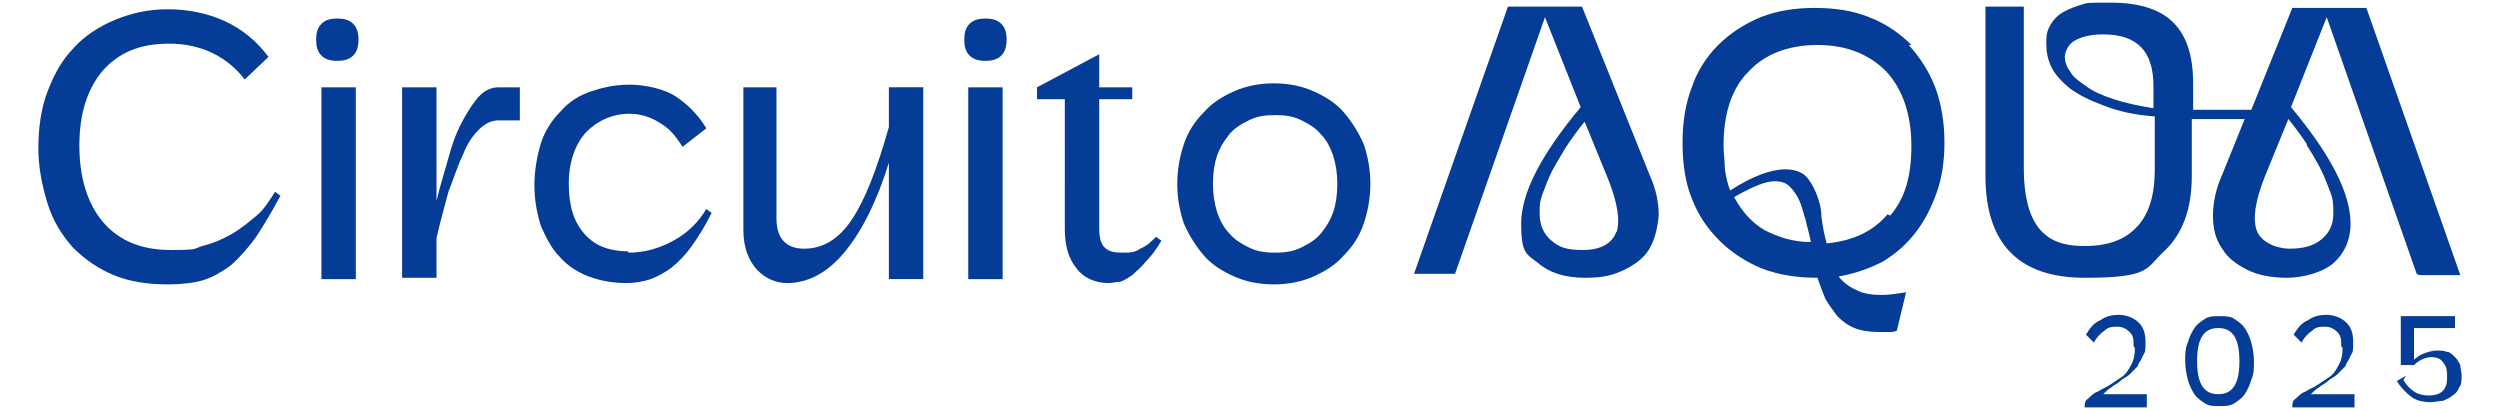 <svg id="Camada_1" xmlns="http://www.w3.org/2000/svg" version="1.1" viewBox="0 0 189 31">
  <!-- Generator: Adobe Illustrator 29.0.1, SVG Export Plug-In . SVG Version: 2.1.0 Build 192)  -->
  <defs>
    <style>
      .st0 {
        fill: #053c97;
      }
    </style>
  </defs>
  <g>
    <g>
      <path class="st0" d="M18.5,6c-1.4-1.8-3.4-2.7-5.7-2.7s-3.8.7-5,2c-1.2,1.4-1.8,3.3-1.8,5.7s.6,4.4,1.8,5.8c1.2,1.4,2.9,2.1,5.1,2.1s1.7-.1,2.4-.3c.8-.2,1.5-.5,2.2-.9.7-.4,1.3-.9,1.9-1.4.6-.5,1-1.2,1.4-1.8l.4.3c-.7,1.3-1.3,2.3-1.9,3.2-.6.8-1.2,1.5-1.9,2.1-.7.5-1.4.9-2.1,1.1s-1.6.3-2.6.3c-1.5,0-2.9-.2-4.1-.7s-2.2-1.2-3.1-2.1c-.8-.9-1.5-2-1.9-3.3-.4-1.3-.7-2.7-.7-4.2s.2-3,.7-4.3c.5-1.3,1.1-2.4,2-3.3.8-.9,1.9-1.6,3.1-2.1,1.2-.5,2.5-.8,4-.8s3,.3,4.3.9c1.3.6,2.4,1.5,3.3,2.7l-2,1.9Z"/>
      <path class="st0" d="M23.9,3c0-.5.1-.9.4-1.2.3-.3.7-.4,1.2-.4s.9.1,1.2.4c.3.3.4.7.4,1.2s-.1.9-.4,1.2c-.3.3-.7.4-1.2.4s-.9-.1-1.2-.4c-.3-.3-.4-.7-.4-1.2ZM24.3,6.6h2.6v14.5h-2.6V6.6Z"/>
      <path class="st0" d="M33,6.6v8.6c.3-1.3.7-2.5,1-3.6.3-1.1.7-2,1.1-2.7.4-.7.8-1.3,1.2-1.7.4-.4.9-.6,1.4-.6h1.6v2.5h-1.6c-.5,0-1,.2-1.5.7-.5.5-.9,1.1-1.2,1.9-.4.8-.7,1.8-1.1,2.8-.3,1.1-.6,2.2-.9,3.5v3h-2.6V6.6h2.6Z"/>
      <path class="st0" d="M47.5,19.1c1.2,0,2.3-.3,3.4-.9,1.1-.6,1.9-1.4,2.5-2.4l.4.3c-.5,1-1,1.8-1.5,2.5-.5.7-1,1.2-1.5,1.6-.5.4-1.1.7-1.6.9-.6.2-1.2.3-1.9.3-1,0-2-.2-2.8-.5-.8-.3-1.6-.8-2.2-1.5-.6-.6-1-1.4-1.4-2.3-.3-.9-.5-2-.5-3.1s.2-2.2.5-3.2c.3-.9.8-1.7,1.5-2.4.6-.7,1.4-1.2,2.3-1.5.9-.3,1.8-.5,2.9-.5s2.6.3,3.5.9c.9.6,1.7,1.4,2.3,2.4l-1.8,1.4c-.5-.8-1-1.4-1.7-1.8-.6-.4-1.4-.7-2.3-.7-1.3,0-2.4.5-3.3,1.4-.8.9-1.3,2.2-1.3,3.9s.4,2.9,1.2,3.8c.8.9,1.9,1.3,3.3,1.3Z"/>
      <path class="st0" d="M56.1,6.6h2.6v9.9c0,1.5.7,2.3,2.1,2.3s2.6-.7,3.6-2.2c1-1.5,1.9-3.8,2.8-7v-3h2.6v14.5h-2.6v-8.8c-.9,2.9-2,5.1-3.3,6.7-1.3,1.6-2.8,2.4-4.4,2.4s-3.3-1.3-3.3-4V6.6Z"/>
      <path class="st0" d="M72.9,3c0-.5.1-.9.4-1.2s.7-.4,1.2-.4.9.1,1.2.4c.3.3.4.7.4,1.2s-.1.9-.4,1.2c-.3.3-.7.4-1.2.4s-.9-.1-1.2-.4c-.3-.3-.4-.7-.4-1.2ZM73.2,6.6h2.6v14.5h-2.6V6.6Z"/>
      <path class="st0" d="M85.6,6.6v.9h-2.5v9.7c0,.7.1,1.2.4,1.5.3.3.7.4,1.3.4s1,0,1.4-.3c.5-.2.8-.5,1.2-.9l.4.3c-.4.7-.8,1.2-1.2,1.6-.3.4-.7.7-1,1-.3.2-.6.4-.9.5-.3,0-.6.1-.9.1-1,0-1.9-.4-2.4-1.1-.6-.7-.9-1.7-.9-3V7.5h-2.1v-.9l4.7-2.5v2.5h2.5Z"/>
      <path class="st0" d="M89,13.9c0-1.1.2-2.1.5-3,.3-.9.8-1.7,1.5-2.4.6-.7,1.4-1.2,2.3-1.6.9-.4,1.9-.6,3-.6s2.1.2,3,.6c.9.4,1.7.9,2.3,1.6.6.7,1.1,1.5,1.5,2.4.3.9.5,1.9.5,3s-.2,2.1-.5,3c-.3.9-.8,1.7-1.5,2.4-.6.7-1.4,1.2-2.3,1.6-.9.4-1.9.6-3,.6s-2.1-.2-3-.6c-.9-.4-1.7-.9-2.3-1.6-.6-.7-1.1-1.5-1.5-2.4-.3-.9-.5-1.9-.5-3ZM91.7,13.9c0,.8.1,1.4.3,2.1.2.6.5,1.2.9,1.6.4.5.9.8,1.5,1.1s1.2.4,2,.4,1.4-.1,2-.4c.6-.3,1.1-.6,1.5-1.1.4-.5.7-1,.9-1.6.2-.6.3-1.3.3-2.1s-.1-1.4-.3-2.1c-.2-.6-.5-1.2-.9-1.6-.4-.5-.9-.8-1.5-1.1-.6-.3-1.2-.4-2-.4s-1.4.1-2,.4c-.6.3-1.1.6-1.5,1.1-.4.5-.7,1-.9,1.6-.2.6-.3,1.3-.3,2.1Z"/>
    </g>
    <g>
      <path class="st0" d="M119.6.5h-5.6l-7.1,20.2h3.1l6.8-19.4,2.7,6.8c-3,3.6-4.5,6.5-4.5,8.8s.4,2.3,1.3,3c.8.7,2,1.1,3.5,1.1s2.1-.2,3-.6c.8-.4,1.5-.9,1.9-1.6.4-.7.6-1.5.7-2.5,0-1-.2-2-.7-3.1l-5.1-12.7ZM122.2,17.5c-.3.9-1.2,1.4-2.5,1.4s-1.8-.2-2.4-.7c-.6-.5-.9-1.2-.9-2s0-.9.2-1.5c.2-.5.4-1.1.7-1.7.3-.6.7-1.2,1.1-1.9.4-.6.9-1.3,1.4-1.9l1.8,4.4c.7,1.8.9,3.1.6,4Z"/>
      <path class="st0" d="M144.5,3.4c-.9-.9-1.9-1.6-3.2-2.1-1.2-.5-2.6-.7-4.1-.7s-2.8.2-4.1.7c-1.2.5-2.3,1.2-3.2,2.1-.9.9-1.6,2-2,3.2-.5,1.3-.7,2.7-.7,4.2s.2,3,.7,4.2c.5,1.3,1.2,2.3,2.1,3.2s2,1.6,3.2,2.1c1.3.5,2.7.7,4.2.7.2.6.4,1.1.6,1.6.3.5.6.9.9,1.3.4.4.8.7,1.3.9.5.2,1.1.3,1.9.3s.5,0,.7,0c.2,0,.4,0,.6-.1l.7-2.9c-.7.1-1.3.2-1.8.2-.8,0-1.5-.1-2-.4-.5-.2-1-.6-1.3-1,1.2-.2,2.3-.6,3.3-1.1,1-.6,1.8-1.3,2.5-2.2.7-.9,1.2-1.9,1.6-3,.4-1.1.6-2.4.6-3.8s-.2-2.9-.7-4.2c-.5-1.3-1.2-2.3-2-3.2ZM133.4,17.4c-1-.6-1.7-1.4-2.3-2.5.7-.4,1.3-.7,1.8-.9.5-.2.9-.3,1.3-.3s.8.1,1.1.4c.3.3.5.6.7,1,.2.4.3.9.5,1.5.1.5.3,1.1.4,1.7-1.4,0-2.5-.4-3.5-.9ZM142.7,16.2c-1.1,1.3-2.6,2-4.6,2.2-.2-.7-.3-1.3-.4-2,0-.7-.2-1.3-.4-1.8-.2-.5-.5-1-.8-1.3-.3-.3-.9-.5-1.5-.5-1.1,0-2.5.5-4.2,1.6-.2-.5-.3-1-.4-1.6,0-.6-.1-1.2-.1-1.8,0-2.4.6-4.3,1.9-5.6,1.2-1.3,3-2,5.2-2s3.9.7,5.2,2c1.2,1.3,1.9,3.2,1.9,5.6s-.5,4-1.6,5.3Z"/>
      <path class="st0" d="M182.9,20.8h3.1l-7.1-20.2h-5.6l-3.1,7.7h-4.4v-2c0-2.1-.5-3.6-1.5-4.6-1-1-2.6-1.5-4.7-1.5s-1.7,0-2.4.2c-.6.2-1.1.4-1.5.7-.4.3-.6.6-.8,1-.2.4-.2.8-.2,1.2,0,.6.1,1.2.4,1.8.3.6.8,1.1,1.4,1.6.7.5,1.5.9,2.6,1.3,1,.4,2.3.7,3.8.8v4c0,1.9-.4,3.3-1.3,4.3-.9,1-2.2,1.5-4,1.5s-2.8-.5-3.5-1.4c-.7-.9-1.1-2.4-1.1-4.4V.5h-2.9v12.8c0,5.1,2.5,7.7,7.5,7.7s4.6-.7,6-2c1.4-1.3,2.1-3.2,2.1-5.7v-4.3h4l-1.7,4.2c-.5,1.1-.7,2.2-.7,3.1,0,1,.2,1.8.7,2.5.4.7,1.1,1.2,1.9,1.6.8.4,1.8.6,3,.6s2.7-.4,3.5-1.1c.8-.7,1.3-1.7,1.3-3,0-2.3-1.5-5.2-4.5-8.8l2.7-6.8,6.8,19.4ZM162.9,8.2c-1.2-.2-2.2-.4-3.1-.7-.9-.3-1.6-.6-2.1-1-.6-.4-1-.7-1.2-1.1-.3-.4-.4-.8-.4-1.1s.2-.9.7-1.2c.5-.3,1.2-.5,2.2-.5,2.6,0,3.8,1.3,3.8,3.9v1.8ZM174.4,11c.4.6.8,1.3,1.1,1.9.3.6.5,1.2.7,1.7.2.5.2,1,.2,1.5,0,.9-.3,1.5-.9,2-.6.5-1.4.7-2.4.7s-2.2-.5-2.5-1.4c-.3-.9-.1-2.2.6-4l1.8-4.4c.5.6,1,1.3,1.4,1.9Z"/>
    </g>
  </g>
  <g>
    <path class="st0" d="M161.3,26.2c0-.5,0-.8-.3-1.1-.2-.2-.5-.4-.9-.4s-.7,0-1,.3c-.3.2-.6.5-.8.9l-.6-.6c.3-.5.6-.9,1.1-1.1.4-.3.9-.4,1.4-.4s1.1.2,1.5.6c.4.4.5.9.5,1.5s0,.7-.2,1c-.1.3-.3.5-.4.8-.2.2-.4.4-.6.6-.2.2-.5.3-.7.5-.2.2-.5.3-.7.5-.2.1-.4.3-.6.5h3.3v1h-4.7c0-.3,0-.5.3-.7.2-.2.4-.4.7-.5.3-.2.6-.3.9-.5.3-.2.6-.4.9-.6.3-.2.5-.5.7-.9.2-.3.3-.8.3-1.3Z"/>
    <path class="st0" d="M165.2,27.3c0-.5,0-1,.2-1.4.1-.4.3-.8.5-1.1.2-.3.5-.5.8-.7.3-.2.7-.2,1.1-.2s.8,0,1.1.2c.3.2.6.4.8.7.2.3.4.7.5,1.1.1.4.2.9.2,1.4s0,1-.2,1.4c-.1.4-.3.8-.5,1.1-.2.3-.5.5-.8.7s-.7.2-1.1.2-.8,0-1.1-.2-.6-.4-.8-.7c-.2-.3-.4-.7-.5-1.1-.1-.4-.2-.9-.2-1.4ZM166.1,27.3c0,1.7.5,2.5,1.6,2.5s1.6-.8,1.6-2.5-.5-2.5-1.6-2.5-1.6.8-1.6,2.5Z"/>
    <path class="st0" d="M177,26.2c0-.5,0-.8-.3-1.1-.2-.2-.5-.4-.9-.4s-.7,0-1,.3c-.3.2-.6.5-.8.9l-.6-.6c.3-.5.6-.9,1.1-1.1.4-.3.9-.4,1.4-.4s1.1.2,1.5.6c.4.4.5.9.5,1.5s0,.7-.2,1c-.1.3-.3.5-.4.8-.2.2-.4.4-.6.6-.2.2-.5.3-.7.5-.2.2-.5.3-.7.5-.2.1-.4.3-.6.5h3.3v1h-4.7c0-.3,0-.5.3-.7.2-.2.4-.4.7-.5.3-.2.6-.3.9-.5.3-.2.6-.4.9-.6.3-.2.5-.5.7-.9.2-.3.3-.8.3-1.3Z"/>
    <path class="st0" d="M181.7,28.7c.2.4.5.7.8.9.3.2.7.3,1.1.3.9,0,1.4-.4,1.4-1.3s-.1-.9-.3-1.2c-.2-.3-.5-.4-.9-.4s-.9.2-1.3.6h-1v-3.7h4.1v.9h-3.1v2.4c.2-.2.5-.4.8-.5.3-.1.6-.2.9-.2s.5,0,.8.1c.2,0,.4.2.6.4.2.2.3.4.4.6,0,.3.1.5.1.8s0,.7-.2.9c-.1.3-.3.5-.5.6-.2.2-.5.3-.7.4-.3,0-.6.1-.9.1-.6,0-1.1-.1-1.5-.4-.4-.3-.8-.7-1.1-1.2l.7-.4Z"/>
  </g>
</svg>